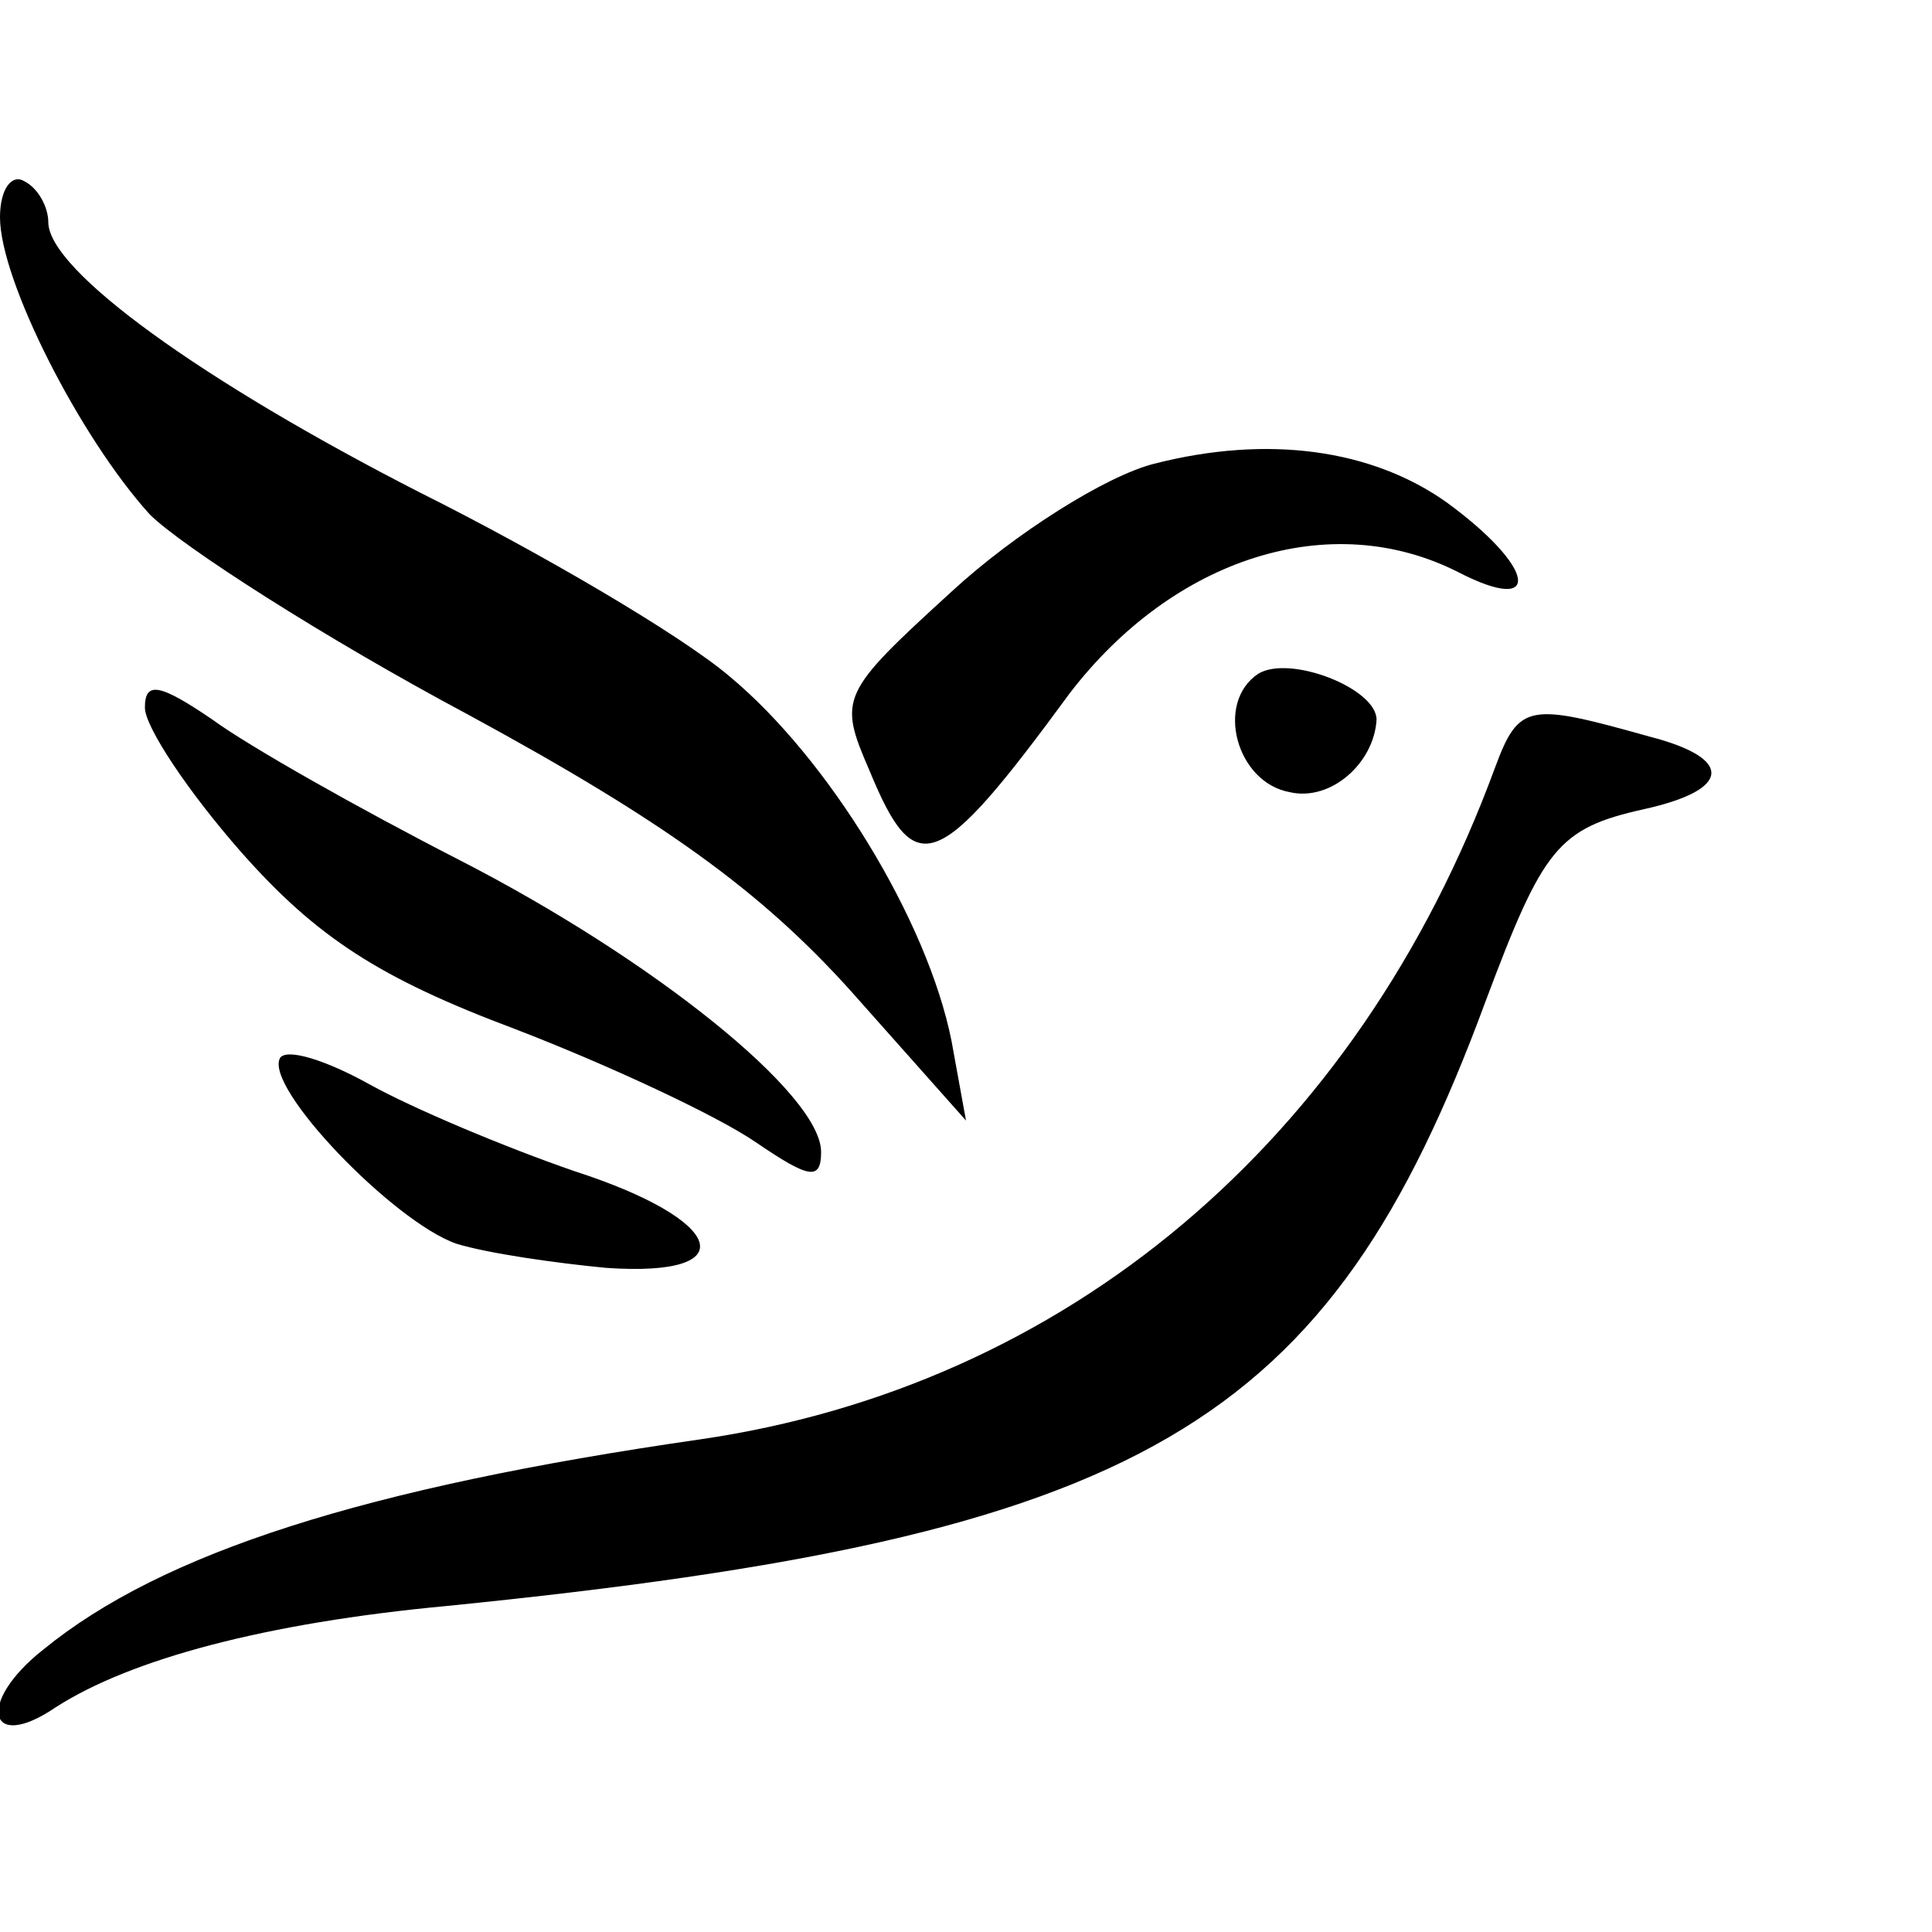 <?xml version="1.0" standalone="no"?>
<!DOCTYPE svg PUBLIC "-//W3C//DTD SVG 20010904//EN"
 "http://www.w3.org/TR/2001/REC-SVG-20010904/DTD/svg10.dtd">
<svg version="1.0" xmlns="http://www.w3.org/2000/svg"
 width="80pt" height="80pt" viewBox="0 0 80 80"
 preserveAspectRatio="xMidYMid meet">
<g transform="translate(0,80) scale(0.1,-0.1)"
fill="#000000" stroke="none">
<path d="M0 710 c0 -26 33 -91 62 -123 13 -13 72 -51 132 -83 81 -44 121 -73
158 -114 l48 -54 -6 33 c-10 50 -51 117 -92 151 -20 17 -78 51 -128 76 -90 46
-154 92 -154 112 0 6 -4 14 -10 17 -5 3 -10 -3 -10 -15z"/>
<path d="M478 608 c-20 -5 -58 -29 -84 -53 -46 -42 -47 -44 -34 -74 19 -46 28
-43 83 32 43 56 108 77 161 50 35 -18 32 2 -5 29 -31 22 -74 28 -121 16z"/>
<path d="M521 521 c-18 -12 -9 -45 13 -49 17 -4 35 12 36 30 0 13 -36 27 -49
19z"/>
<path d="M60 507 c0 -8 18 -35 40 -60 31 -35 57 -52 113 -73 39 -15 84 -36
100 -47 22 -15 27 -16 27 -4 0 24 -70 80 -150 121 -41 21 -87 47 -102 58 -22
15 -28 16 -28 5z"/>
<path d="M619 482 c-57 -155 -178 -256 -329 -278 -139 -20 -223 -47 -272 -87
-28 -22 -23 -43 5 -24 31 20 87 35 162 42 289 29 365 74 430 250 24 64 30 72
66 80 36 8 37 21 2 30 -50 14 -54 14 -64 -13z"/>
<path d="M116 362 c-7 -12 47 -68 73 -77 13 -4 41 -8 62 -10 58 -4 49 20 -13
40 -29 10 -67 26 -85 36 -18 10 -34 15 -37 11z"/>
</g>
</svg>
